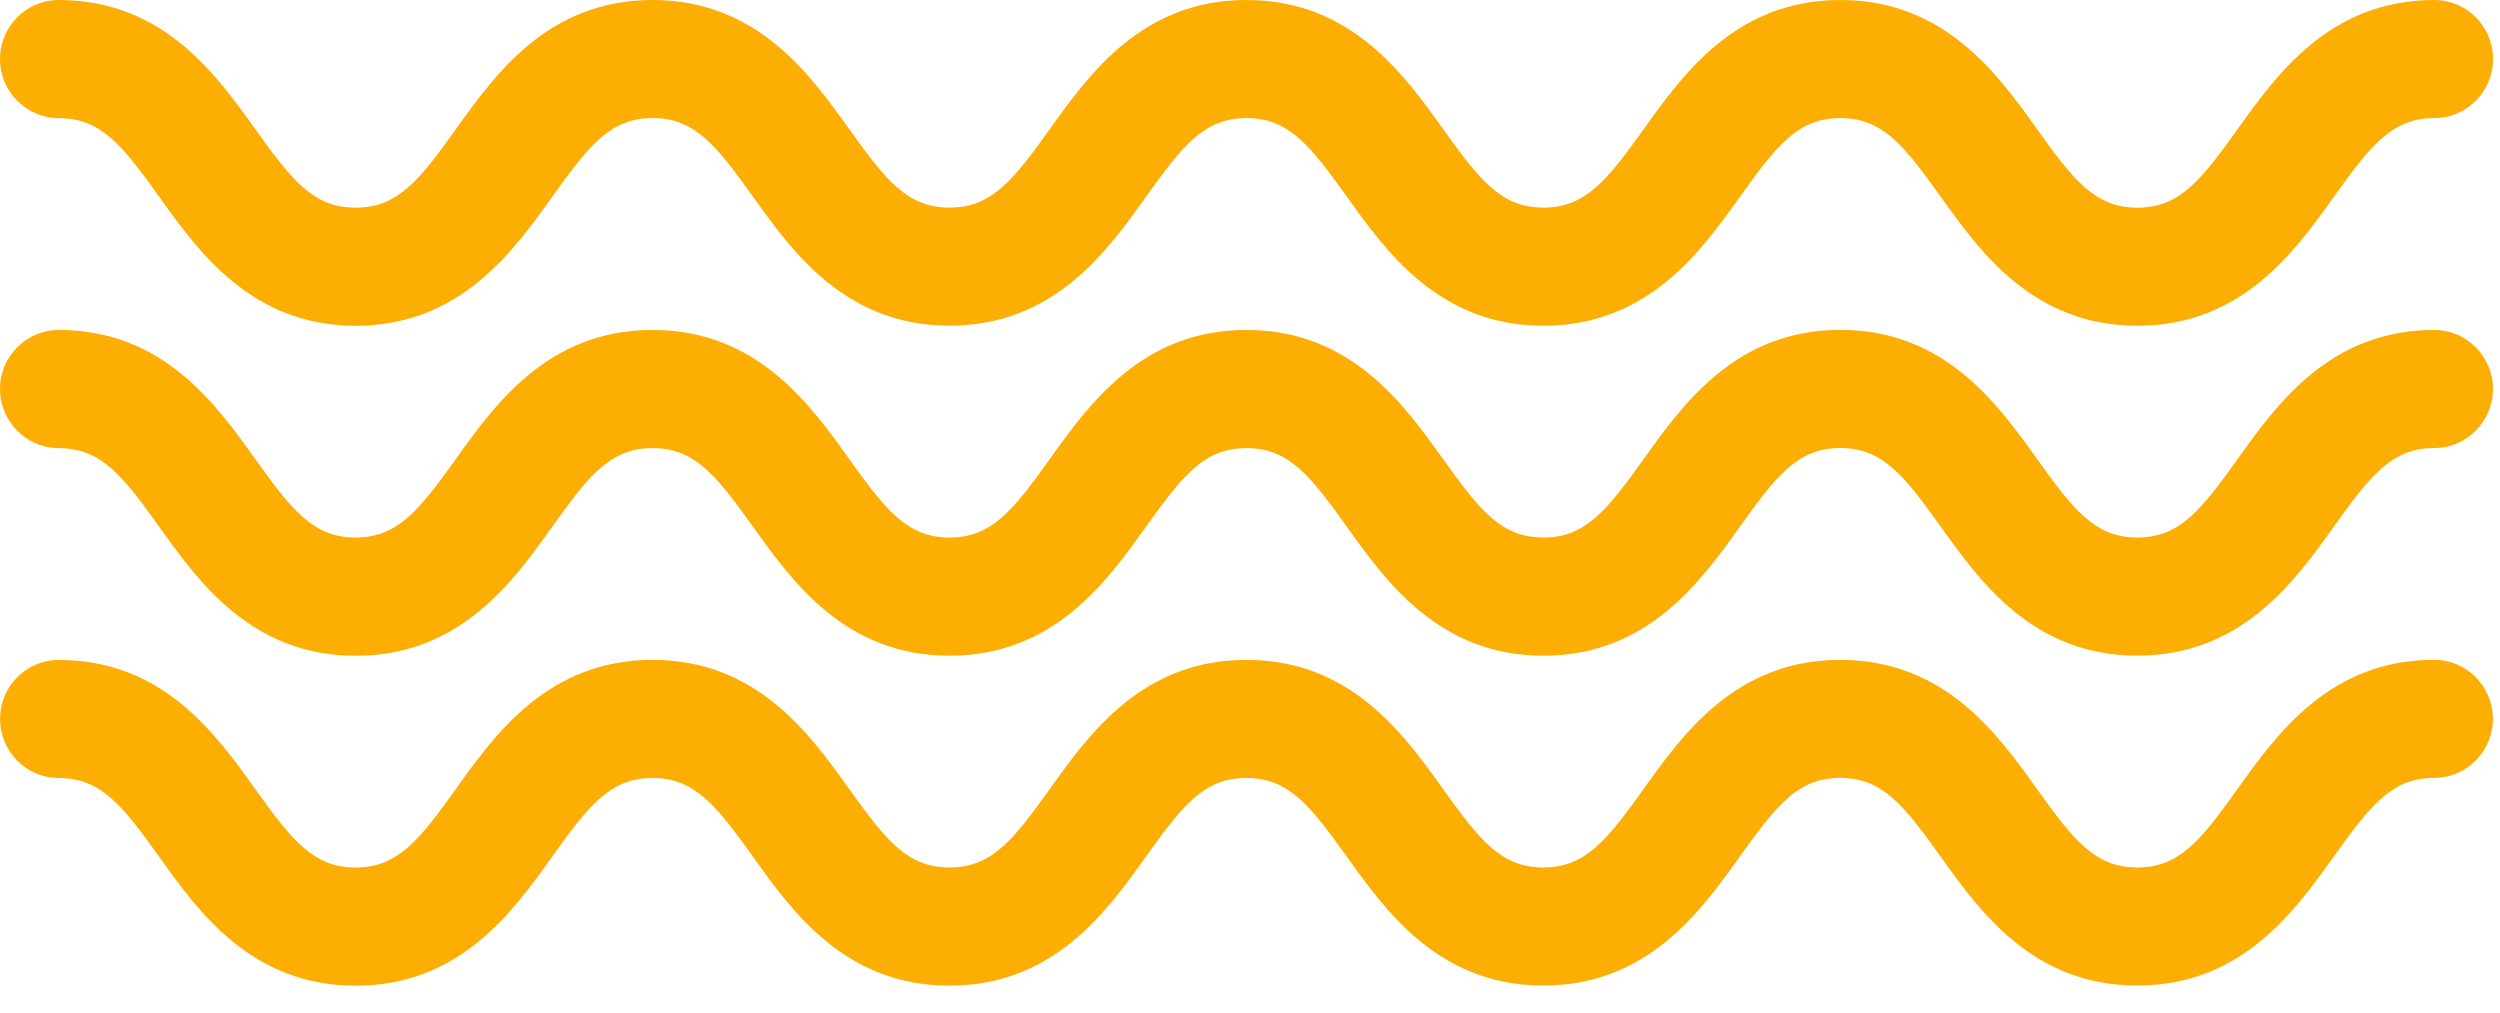 <svg width="79" height="32" viewBox="0 0 79 32" fill="none" xmlns="http://www.w3.org/2000/svg">
<g clip-path="url(#clip0_313_1911)">
<path d="M76.926 3.731C75.591 3.731 74.914 4.591 73.737 6.238C72.513 7.949 70.835 10.294 67.54 10.294C64.244 10.294 62.566 7.949 61.342 6.238C60.165 4.591 59.488 3.731 58.155 3.731C56.82 3.731 56.146 4.591 54.968 6.238C53.745 7.949 52.067 10.294 48.773 10.294C45.477 10.294 43.802 7.949 42.575 6.235C41.398 4.589 40.722 3.731 39.389 3.731C38.056 3.731 37.379 4.591 36.202 6.235C34.978 7.947 33.303 10.291 30.007 10.291C26.711 10.291 25.035 7.947 23.809 6.235C22.632 4.589 21.955 3.731 20.622 3.731C19.287 3.731 18.613 4.591 17.436 6.238C16.212 7.949 14.534 10.294 11.24 10.294C7.945 10.294 6.269 7.949 5.045 6.238C3.868 4.591 3.191 3.734 1.858 3.734C0.832 3.731 0 2.894 0 1.866C0 0.838 0.832 0 1.854 0C5.149 0 6.825 2.345 8.049 4.056C9.226 5.702 9.903 6.562 11.238 6.562C12.573 6.562 13.248 5.702 14.425 4.056C15.649 2.345 17.324 0 20.62 0C23.916 0 25.592 2.345 26.818 4.056C27.995 5.702 28.672 6.56 30.005 6.56C31.337 6.56 32.014 5.702 33.191 4.056C34.415 2.345 36.093 0 39.389 0C42.685 0 44.36 2.345 45.586 4.056C46.764 5.702 47.44 6.56 48.773 6.56C50.106 6.56 50.783 5.7 51.96 4.054C53.184 2.345 54.859 0 58.155 0C61.451 0 63.129 2.345 64.353 4.056C65.53 5.702 66.207 6.562 67.54 6.562C68.875 6.562 69.551 5.702 70.726 4.056C71.952 2.345 73.63 0 76.926 0C77.948 0 78.78 0.838 78.78 1.866C78.78 2.894 77.948 3.731 76.926 3.731Z" fill="#FDAE02"/>
<path d="M1.854 10.426C5.149 10.426 6.825 12.771 8.049 14.482C9.226 16.128 9.903 16.986 11.236 16.986C12.569 16.986 13.245 16.126 14.422 14.482C15.646 12.771 17.324 10.426 20.62 10.426C23.916 10.426 25.592 12.771 26.818 14.482C27.995 16.128 28.672 16.986 30.005 16.986C31.337 16.986 32.014 16.128 33.191 14.482C34.415 12.771 36.091 10.426 39.387 10.426C42.682 10.426 44.358 12.771 45.584 14.482C46.761 16.128 47.438 16.986 48.771 16.986C50.104 16.986 50.78 16.126 51.958 14.48C53.182 12.769 54.859 10.424 58.155 10.424C61.451 10.424 63.129 12.769 64.353 14.48C65.53 16.126 66.207 16.986 67.54 16.986C68.875 16.986 69.551 16.126 70.726 14.482C71.95 12.771 73.628 10.426 76.924 10.426C77.945 10.426 78.778 11.264 78.778 12.292C78.778 13.32 77.945 14.157 76.924 14.157C75.589 14.157 74.912 15.015 73.735 16.661C72.511 18.373 70.833 20.718 67.537 20.718C64.242 20.718 62.564 18.373 61.34 16.661C60.163 15.015 59.486 14.157 58.153 14.157C56.818 14.157 56.141 15.015 54.966 16.664C53.742 18.375 52.064 20.72 48.771 20.72C45.475 20.72 43.8 18.375 42.573 16.664C41.396 15.018 40.72 14.16 39.387 14.16C38.051 14.16 37.377 15.018 36.2 16.664C34.976 18.375 33.3 20.72 30.005 20.72C26.709 20.72 25.033 18.375 23.809 16.664C22.632 15.018 21.955 14.16 20.622 14.16C19.287 14.16 18.611 15.018 17.436 16.666C16.212 18.377 14.534 20.722 11.24 20.722C7.945 20.722 6.269 18.377 5.045 16.666C3.868 15.02 3.191 14.162 1.858 14.162C0.832 14.157 0 13.322 0 12.292C0 11.264 0.832 10.426 1.854 10.426Z" fill="#FDAE02"/>
<path d="M1.853 20.854C5.149 20.854 6.825 23.199 8.049 24.91C9.226 26.556 9.903 27.414 11.236 27.414C12.569 27.414 13.245 26.554 14.422 24.908C15.646 23.197 17.324 20.852 20.62 20.852C23.916 20.852 25.591 23.197 26.817 24.908C27.995 26.554 28.671 27.412 30.004 27.412C31.339 27.412 32.014 26.552 33.191 24.908C34.415 23.197 36.091 20.852 39.386 20.852C42.682 20.852 44.358 23.197 45.582 24.908C46.759 26.554 47.435 27.412 48.768 27.412C50.101 27.412 50.778 26.552 51.955 24.908C53.179 23.197 54.855 20.852 58.153 20.852C61.449 20.852 63.126 23.197 64.35 24.908C65.528 26.554 66.204 27.412 67.537 27.412C68.872 27.412 69.549 26.552 70.724 24.906C71.948 23.195 73.626 20.85 76.921 20.85C77.943 20.85 78.775 21.687 78.775 22.715C78.775 23.743 77.943 24.581 76.921 24.581C75.586 24.581 74.91 25.441 73.733 27.087C72.508 28.798 70.833 31.143 67.535 31.143C64.239 31.143 62.561 28.798 61.337 27.087C60.16 25.441 59.483 24.581 58.151 24.581C56.815 24.581 56.141 25.441 54.964 27.087C53.74 28.798 52.064 31.143 48.768 31.143C45.473 31.143 43.797 28.798 42.571 27.087C41.394 25.441 40.717 24.583 39.384 24.583C38.049 24.583 37.375 25.443 36.197 27.09C34.973 28.801 33.298 31.146 30.002 31.146C26.706 31.146 25.03 28.801 23.807 27.09C22.629 25.443 21.953 24.585 20.62 24.585C19.285 24.585 18.61 25.445 17.433 27.092C16.209 28.803 14.534 31.148 11.238 31.148C7.942 31.148 6.266 28.803 5.042 27.092C3.865 25.445 3.189 24.585 1.856 24.585C0.834 24.585 0.002 23.748 0.002 22.72C-0 21.689 0.832 20.854 1.853 20.854Z" fill="#FDAE02"/>
</g>
<defs>
<clipPath id="clip0_313_1911">
<rect width="78.78" height="31.145" fill="white"/>
</clipPath>
</defs>
</svg>
